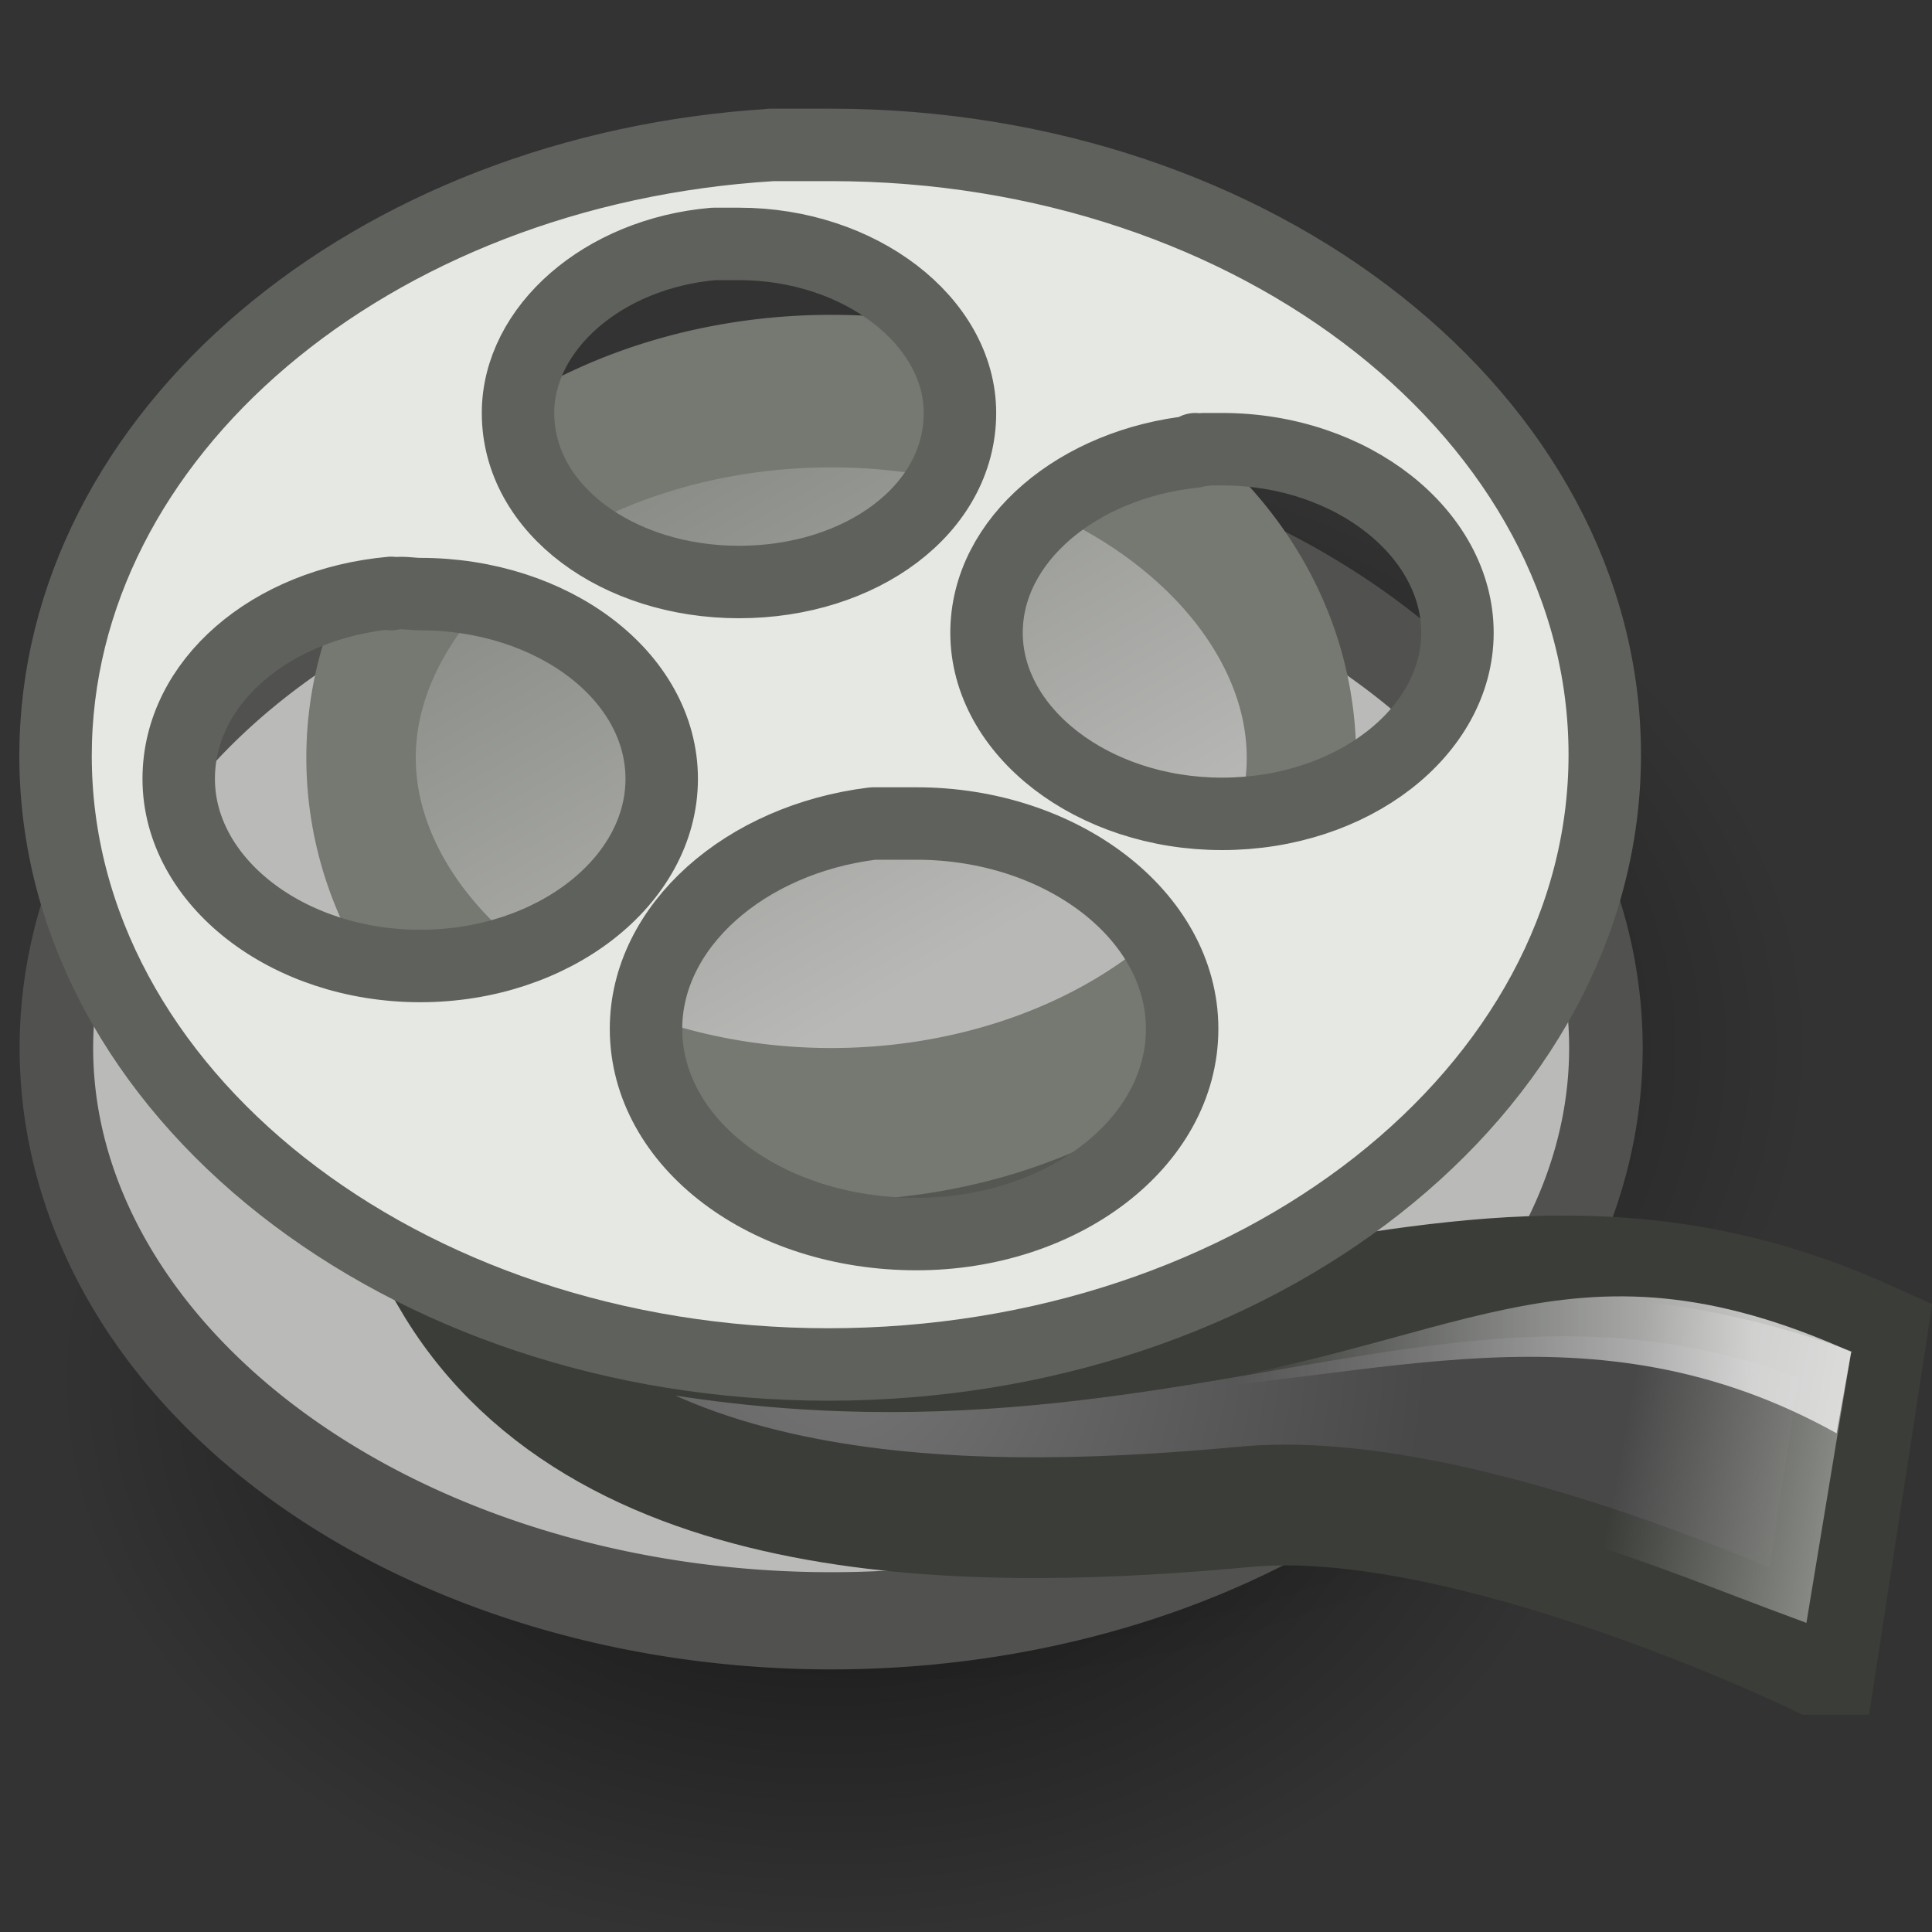 <svg xmlns="http://www.w3.org/2000/svg" width="16" height="16" xmlns:xlink="http://www.w3.org/1999/xlink" version="1"><rect width="100%" height="100%" fill="#333333" stroke="none"/><defs><linearGradient id="f"><stop offset="0" stop-opacity=".703"/><stop offset="1" stop-opacity="0"/></linearGradient><linearGradient id="e"><stop offset="0" stop-color="#fff"/><stop offset="1" stop-color="#fff" stop-opacity="0"/></linearGradient><linearGradient id="d"><stop offset="0" stop-color="#888a85"/><stop offset="1" stop-color="#b8b9b6"/></linearGradient><linearGradient id="c"><stop offset="0"/><stop offset="1" stop-opacity="0"/></linearGradient><linearGradient id="b"><stop offset="0" stop-color="#888a85"/><stop offset="1" stop-color="#888a85" stop-opacity="0"/></linearGradient><radialGradient id="a" cx="9.342" cy="22.614" r="14.152" fx="9.342" fy="22.614" gradientUnits="userSpaceOnUse"><stop offset="0" stop-color="#767676"/><stop offset="1" stop-color="#484848"/></radialGradient><radialGradient id="i" cx="20.656" cy="24.735" r="14.152" fy="24.735" fx="20.656" gradientUnits="userSpaceOnUse" xlink:href="#a" gradientTransform="matrix(.347 0 0 .373 -.237 1.766)"/><linearGradient id="k" x1="46.545" x2="40.82" y1="35.245" y2="34.14" xlink:href="#b" gradientUnits="userSpaceOnUse" gradientTransform="matrix(.307 0 0 .33 .923 .544)"/><radialGradient id="h" cx="23.158" cy="26.964" r="21.567" xlink:href="#c" fx="23.158" fy="26.964" gradientTransform="matrix(1 0 0 .664 0 9.062)" gradientUnits="userSpaceOnUse"/><linearGradient id="j" x1="23.816" x2="29.049" y1="12.75" y2="25.772" xlink:href="#d" gradientUnits="userSpaceOnUse"/><linearGradient id="l" x1="43.688" x2="26.625" y1="32.133" y2="32.133" xlink:href="#e" gradientUnits="userSpaceOnUse" gradientTransform="matrix(.252 0 0 .373 3.529 -.841)"/><radialGradient id="g" cx="25.75" cy="21" r="14.75" xlink:href="#f" fx="25.75" fy="21" gradientTransform="matrix(1 0 0 .559 0 9.254)" gradientUnits="userSpaceOnUse"/></defs><g><path fill="url(#g)" fill-rule="evenodd" d="M40.5 21A14.75 8.25 0 1 1 11 21a14.75 8.25 0 1 1 29.5 0z" transform="matrix(.435 0 0 .575 -4.318 -.639)" overflow="visible"/><path fill="url(#h)" fill-rule="evenodd" d="M44.72 26.96a21.57 14.32 0 1 1-43.13 0 21.57 14.32 0 1 1 43.12 0z" transform="matrix(.347 0 0 .373 -.492 -1.387)" opacity=".703" overflow="visible"/><path fill="#babbb8" fill-rule="evenodd" stroke="#51524f" stroke-width="1.4" d="M40.5 21A14.75 8.25 0 1 1 11 21a14.75 8.25 0 1 1 29.5 0z" transform="matrix(.435 0 0 .575 -4.318 -3.396)" stroke-linecap="round" stroke-linejoin="round" overflow="visible"/><path fill="#555753" fill-rule="evenodd" d="M10.6 7.12a3.9 3.08 0 1 1-7.8 0 3.9 3.08 0 1 1 7.8 0z" overflow="visible"/><path fill="url(#i)" stroke="#3b3d39" d="M15.04 13.7s-2.9-1.4-4.74-1.22c-1.97.18-5.26.3-6.55-1.88 5.48 1.78 8-1.17 11.7.5 0 0-.4 2.6-.4 2.6z"/><path fill="url(#j)" fill-rule="evenodd" stroke="#757972" stroke-width="3.433" d="M40.5 21A14.75 8.25 0 1 1 11 21a14.75 8.25 0 1 1 29.5 0z" transform="matrix(.264 0 0 .368 .086 -1.453)" stroke-linecap="round" stroke-linejoin="round" overflow="visible"/><path fill="#e6e8e4" fill-rule="evenodd" stroke="#5f615d" stroke-width=".6" d="M6.4 1.2C3.07 1.4.46 3.6.46 6.26c0 2.78 2.87 5.04 6.4 5.04 3.55 0 6.43-2.27 6.43-5.05S10.42 1.2 6.88 1.2c0 0-.03 0-.04 0-.1 0-.17 0-.25 0-.05 0-.1 0-.13 0s-.05 0-.08 0zm-.48.82c.02 0 .04 0 .06 0 .05 0 .1 0 .14 0 1 0 1.83.64 1.83 1.4 0 .8-.82 1.4-1.83 1.4-1 0-1.83-.6-1.83-1.4 0-.7.7-1.32 1.62-1.4zm3.98 1.7c.03 0 .05.02.07 0 .04 0 .08 0 .12 0 0 0 0 0 .03 0 1.08 0 1.95.7 1.95 1.52 0 .82-.87 1.5-1.95 1.5-1.07 0-1.95-.68-1.95-1.5 0-.77.76-1.4 1.72-1.5zm-6.66 1.2c.08-.02.16 0 .24 0 1.1 0 2 .68 2 1.53S4.58 8 3.48 8s-2-.7-2-1.55c0-.8.76-1.45 1.76-1.54zm4 1.9s0 0 .02 0c0 0 .02 0 .02 0 .02 0 .04 0 .05 0 .1 0 .17 0 .26 0 1.2 0 2.2.76 2.2 1.7 0 .95-1 1.7-2.2 1.7-1.24 0-2.24-.75-2.24-1.7 0-.85.82-1.57 1.88-1.7z" stroke-linecap="round" stroke-linejoin="round" overflow="visible"/><path fill="url(#k)" fill-rule="evenodd" d="M15.33 11.2l-.37 2.24c-.9-.33-1.45-.58-2.45-.84l.12-1.83c.66-.08 1.7.05 2.7.42z" overflow="visible"/><path fill="url(#l)" fill-rule="evenodd" d="M15.33 11.2l-.12.67c-2.03-1.13-3.83-.42-5.8-.34 2.67-.33 3.55-1.4 5.93-.33z" opacity=".703" overflow="visible"/></g></svg>